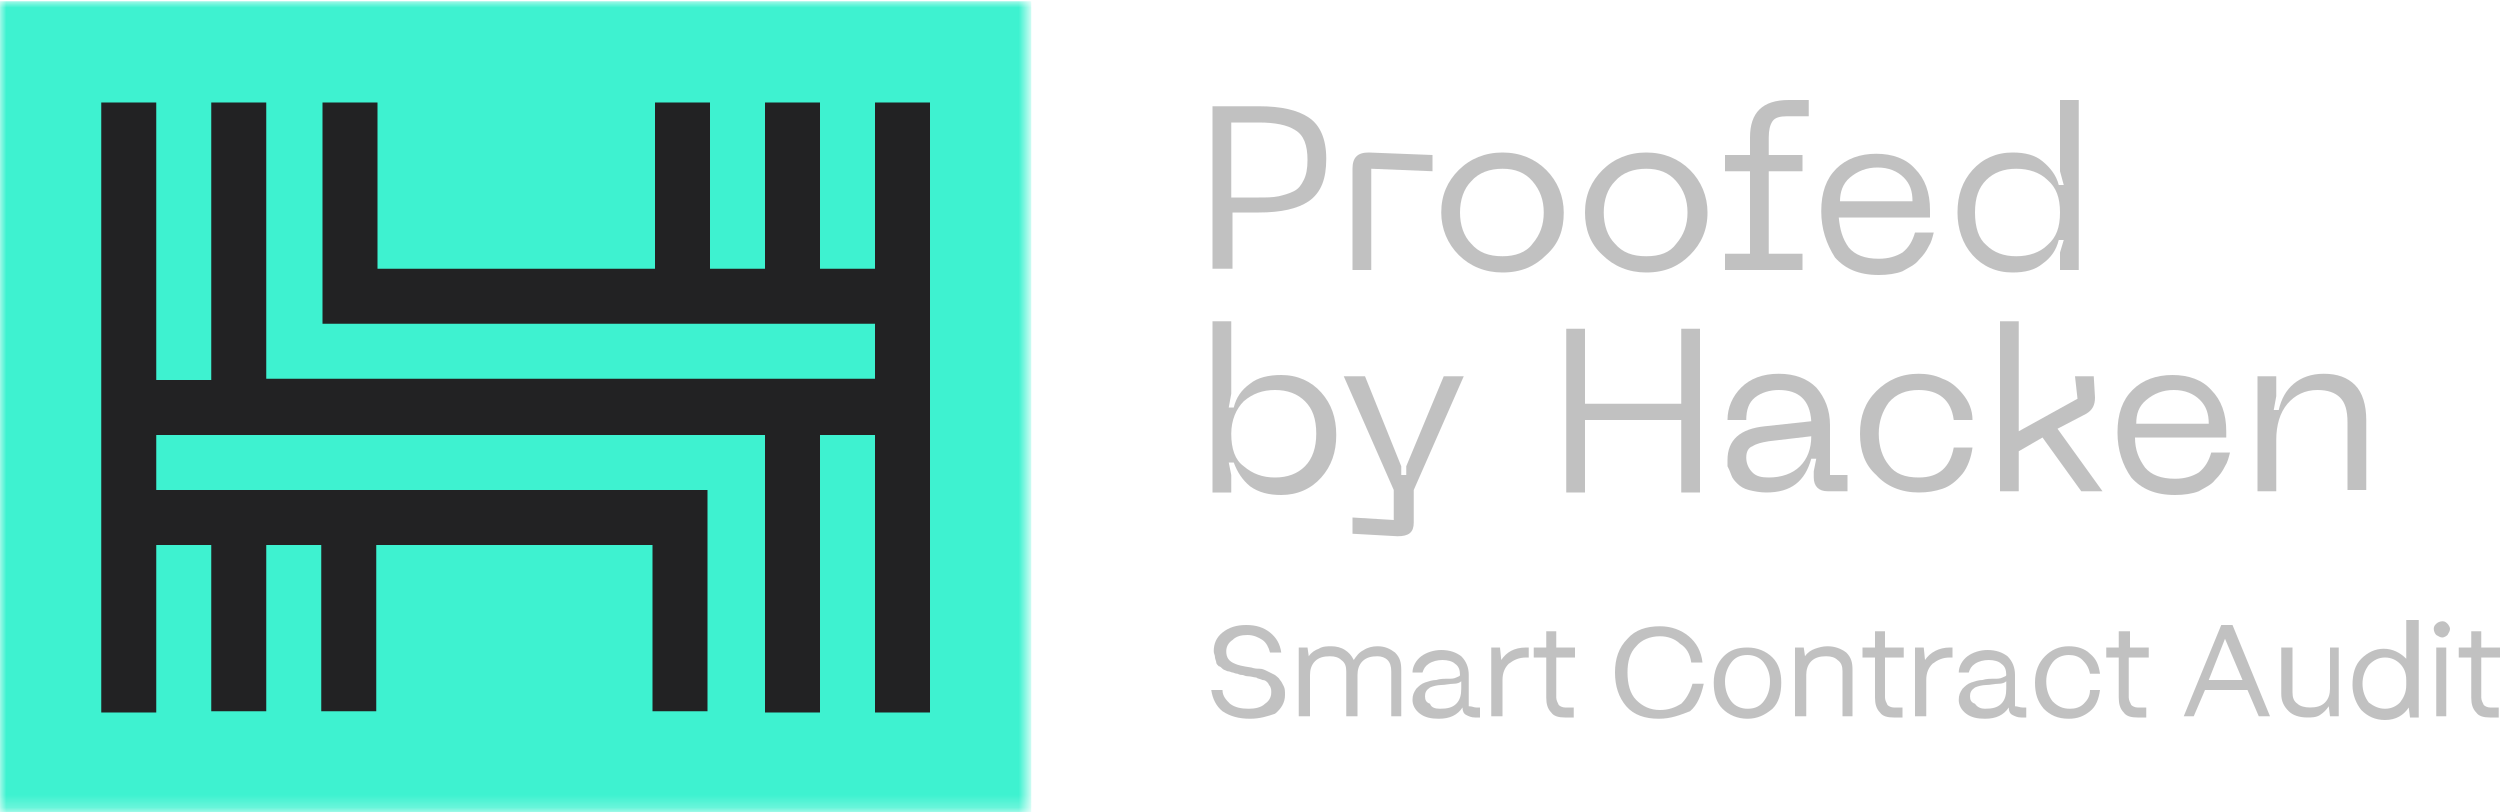 <?xml version="1.0" encoding="utf-8"?>
<!-- Generator: Adobe Illustrator 27.3.1, SVG Export Plug-In . SVG Version: 6.00 Build 0)  -->
<svg version="1.1" id="Layer_1" xmlns="http://www.w3.org/2000/svg" xmlns:xlink="http://www.w3.org/1999/xlink" x="0px" y="0px"
	 viewBox="0 0 200 65" style="enable-background:new 0 0 200 65;" xml:space="preserve">
<style type="text/css">
	.st0{fill:#FFFFFF;filter:url(#Adobe_OpacityMaskFilter);}
	.st1{mask:url(#mask0_812_3445_00000115485888459776163710000009562580374623726263_);}
	.st2{fill:#3EF2D0;}
	.st3{fill:#222223;}
	.st4{fill:#C1C1C1;}
</style>
<defs>
	<filter id="Adobe_OpacityMaskFilter" filterUnits="userSpaceOnUse" x="0" y="0.1" width="82.5" height="64.9">
		<feColorMatrix  type="matrix" values="1 0 0 0 0  0 1 0 0 0  0 0 1 0 0  0 0 0 1 0"/>
	</filter>
</defs>
<mask maskUnits="userSpaceOnUse" x="0" y="0.1" width="82.5" height="64.9" id="mask0_812_3445_00000115485888459776163710000009562580374623726263_">
	<path class="st0" d="M82.5,0.1H0V65h82.5V0.1z"/>
</mask>
<g class="st1">
	<path class="st2" d="M82.5,0.1H0V65h82.5V0.1z"/>
	<path class="st3" d="M70,8.2v13.3h-4.4V8.2h-4.4v13.3h-4.4V8.2h-4.4v13.3H30.2V8.2h-4.4v13.3v4.4H70v4.4h-4.4h-4.4H21.3V8.2h-4.4
		v22.2h-4.4V8.2H8.1v22.2v4.4v22.2h4.4V43.6h4.4v13.3h4.4V43.6h4.4v13.3h4.4V43.6h22.1v13.3h4.4V43.6v-4.4H21.3h-4.4h-4.4v-4.4h4.4
		h4.4h39.9v22.2h4.4V34.8H70v22.2h4.4V34.8v-4.4v-4.4v-4.4V8.2H70z"/>
</g>
<path class="st4" d="M100.7,8.5c1.8,0,3.1,0.3,4,0.9c0.9,0.6,1.4,1.7,1.4,3.3c0,1.6-0.4,2.7-1.4,3.4c-0.9,0.6-2.2,0.9-4,0.9h-2.1
	v4.5H97V8.5H100.7z M100.7,15.8c0.6,0,1.1,0,1.6-0.1c0.4-0.1,0.8-0.2,1.2-0.4c0.4-0.2,0.6-0.5,0.8-0.9c0.2-0.4,0.3-0.9,0.3-1.6
	c0-1.2-0.3-2-1-2.4c-0.6-0.4-1.6-0.6-2.9-0.6h-2.2v6H100.7z"/>
<path class="st4" d="M108.2,21.6v-8.1c0-0.9,0.4-1.3,1.3-1.3l5.1,0.2v1.3l-4.9-0.2v8.1H108.2z"/>
<path class="st4" d="M115.3,17c0-1.4,0.5-2.5,1.4-3.4c0.9-0.9,2.1-1.4,3.5-1.4c1.4,0,2.6,0.5,3.5,1.4c0.9,0.9,1.4,2.1,1.4,3.4
	c0,1.4-0.4,2.5-1.4,3.4c-0.9,0.9-2,1.4-3.5,1.4c-1.4,0-2.6-0.5-3.5-1.4C115.8,19.5,115.3,18.3,115.3,17z M116.8,17
	c0,1,0.3,1.9,0.9,2.5c0.6,0.7,1.4,1,2.5,1c1,0,1.9-0.3,2.4-1c0.6-0.7,0.9-1.5,0.9-2.5c0-1-0.3-1.8-0.9-2.5c-0.6-0.7-1.4-1-2.4-1
	c-1,0-1.9,0.3-2.5,1C117.1,15.1,116.8,16,116.8,17z"/>
<path class="st4" d="M126.8,17c0-1.4,0.5-2.5,1.4-3.4c0.9-0.9,2.1-1.4,3.5-1.4c1.4,0,2.6,0.5,3.5,1.4c0.9,0.9,1.4,2.1,1.4,3.4
	c0,1.4-0.5,2.5-1.4,3.4c-0.9,0.9-2,1.4-3.5,1.4c-1.4,0-2.6-0.5-3.5-1.4C127.2,19.5,126.8,18.3,126.8,17z M128.3,17
	c0,1,0.3,1.9,0.9,2.5c0.6,0.7,1.4,1,2.5,1c1.1,0,1.9-0.3,2.4-1c0.6-0.7,0.9-1.5,0.9-2.5c0-1-0.3-1.8-0.9-2.5c-0.6-0.7-1.4-1-2.4-1
	c-1,0-1.9,0.3-2.5,1C128.6,15.1,128.3,16,128.3,17z"/>
<path class="st4" d="M143,9.3c-0.6,0-1,0.1-1.2,0.4c-0.2,0.3-0.3,0.7-0.3,1.3v1.4h2.7v1.3h-2.7v6.6h2.7v1.3h-6.2v-1.3h2v-6.6h-2
	v-1.3h2V11c0-2,1-3,3.1-3h1.6v1.3H143z"/>
<path class="st4" d="M145.7,16.9c0-1.5,0.4-2.6,1.2-3.4c0.8-0.8,1.9-1.2,3.2-1.2c1.3,0,2.4,0.4,3.1,1.2c0.8,0.8,1.2,1.9,1.2,3.3v0.6
	h-7.3c0.1,1,0.3,1.7,0.8,2.4c0.5,0.6,1.3,0.9,2.4,0.9c0.8,0,1.4-0.2,1.9-0.5c0.5-0.4,0.8-0.9,1-1.6h1.5c-0.1,0.4-0.2,0.8-0.4,1.1
	c-0.2,0.4-0.4,0.7-0.8,1.1c-0.3,0.4-0.8,0.6-1.3,0.9c-0.5,0.2-1.2,0.3-1.9,0.3c-1.6,0-2.7-0.5-3.5-1.4
	C146.1,19.5,145.7,18.3,145.7,16.9z M147.2,16.1h5.8c0-0.8-0.2-1.4-0.7-1.9c-0.5-0.5-1.2-0.8-2.1-0.8c-0.9,0-1.6,0.3-2.2,0.8
	C147.4,14.7,147.2,15.4,147.2,16.1z"/>
<path class="st4" d="M166.3,21.6h-1.5v-1.4l0.3-1h-0.4c-0.2,0.8-0.6,1.4-1.3,1.9c-0.6,0.5-1.4,0.7-2.4,0.7c-1.3,0-2.4-0.5-3.2-1.4
	c-0.8-0.9-1.2-2.1-1.2-3.4c0-1.4,0.4-2.5,1.2-3.4c0.8-0.9,1.9-1.4,3.2-1.4c1,0,1.8,0.2,2.4,0.7c0.6,0.5,1.1,1.1,1.3,1.9h0.4
	l-0.3-1.1V8h1.5V21.6z M164.8,17c0-1.2-0.3-2-1-2.6c-0.6-0.6-1.5-0.9-2.5-0.9c-1,0-1.8,0.3-2.4,0.9c-0.6,0.6-0.9,1.4-0.9,2.6
	s0.3,2.1,0.9,2.6c0.6,0.6,1.4,0.9,2.4,0.9c1,0,1.9-0.3,2.5-0.9C164.5,19,164.8,18.2,164.8,17z"/>
<path class="st4" d="M97,39.3V25.7h1.5v5.8l-0.2,1.1h0.4c0.2-0.8,0.6-1.4,1.3-1.9c0.6-0.5,1.5-0.7,2.5-0.7c1.3,0,2.4,0.5,3.2,1.4
	c0.8,0.9,1.2,2,1.2,3.4c0,1.4-0.4,2.5-1.2,3.4c-0.8,0.9-1.9,1.4-3.2,1.4c-1,0-1.8-0.2-2.5-0.7c-0.6-0.5-1-1.1-1.3-1.9h-0.4l0.2,1
	v1.4H97z M98.5,34.7c0,1.2,0.3,2.1,1,2.6c0.7,0.6,1.5,0.9,2.5,0.9c1,0,1.8-0.3,2.4-0.9c0.6-0.6,0.9-1.5,0.9-2.6c0-1.2-0.3-2-0.9-2.6
	c-0.6-0.6-1.4-0.9-2.4-0.9c-1,0-1.8,0.3-2.5,0.9C98.9,32.7,98.5,33.6,98.5,34.7z"/>
<path class="st4" d="M115.5,30.1h1.6l-4,9.1v2.6c0,0.8-0.4,1.1-1.3,1.1l-3.6-0.2v-1.3l3.3,0.2v-2.4l-4-9.1h1.7l2.9,7.2V38h0.4v-0.7
	L115.5,30.1z"/>
<path class="st4" d="M134.5,26.3h1.5v13.1h-1.5v-5.8h-7.7v5.8h-1.5V26.3h1.5v6h7.7V26.3z"/>
<path class="st4" d="M100,57.5c-0.9,0-1.6-0.2-2.2-0.6c-0.5-0.4-0.8-1-0.9-1.7h0.9c0,0.5,0.3,0.8,0.6,1.1c0.4,0.3,0.9,0.4,1.5,0.4
	c0.5,0,1-0.1,1.3-0.4c0.3-0.2,0.5-0.5,0.5-0.9c0-0.2,0-0.3-0.1-0.5c-0.1-0.1-0.1-0.2-0.2-0.3c-0.1-0.1-0.2-0.2-0.4-0.2
	c-0.2-0.1-0.4-0.1-0.5-0.2c-0.2,0-0.4-0.1-0.7-0.1c-0.2,0-0.3-0.1-0.4-0.1c-0.1,0-0.2,0-0.4-0.1c-0.2,0-0.3-0.1-0.4-0.1
	c-0.1,0-0.2-0.1-0.4-0.1c-0.2-0.1-0.3-0.1-0.4-0.2c-0.1-0.1-0.2-0.2-0.3-0.2c-0.1-0.1-0.2-0.2-0.2-0.3c0-0.1-0.1-0.3-0.1-0.4
	c0-0.2-0.1-0.3-0.1-0.5c0-0.6,0.2-1.1,0.7-1.5c0.5-0.4,1.1-0.6,1.9-0.6c0.8,0,1.4,0.2,1.9,0.6c0.5,0.4,0.8,0.9,0.9,1.6h-0.9
	c-0.1-0.4-0.3-0.8-0.6-1c-0.3-0.2-0.7-0.4-1.2-0.4c-0.5,0-0.9,0.1-1.2,0.4c-0.3,0.2-0.5,0.5-0.5,0.9c0,0.5,0.2,0.8,0.7,1
	c0.2,0.1,0.6,0.2,1.3,0.3c0.3,0.1,0.5,0.1,0.7,0.1c0.2,0,0.4,0.1,0.6,0.2c0.2,0.1,0.4,0.2,0.6,0.3c0.1,0.1,0.3,0.2,0.4,0.4
	c0.1,0.1,0.2,0.3,0.3,0.5c0.1,0.2,0.1,0.4,0.1,0.7c0,0.6-0.3,1.1-0.8,1.5C101.4,57.3,100.8,57.5,100,57.5z"/>
<path class="st4" d="M110.2,51.7c0.6,0,1,0.2,1.4,0.5c0.4,0.4,0.5,0.8,0.5,1.4v3.7h-0.8v-3.6c0-0.4-0.1-0.7-0.3-0.9
	c-0.2-0.2-0.5-0.3-0.8-0.3c-0.5,0-0.9,0.1-1.2,0.4c-0.3,0.3-0.4,0.7-0.4,1.1v3.3h-0.9v-3.6c0-0.4-0.1-0.7-0.4-0.9
	c-0.2-0.2-0.5-0.3-0.9-0.3c-0.5,0-0.9,0.1-1.2,0.4c-0.3,0.3-0.4,0.7-0.4,1.1v3.3h-0.9v-5.5h0.7l0.1,0.7c0.2-0.3,0.5-0.5,0.8-0.6
	c0.3-0.2,0.7-0.2,1-0.2c0.4,0,0.8,0.1,1.1,0.3c0.3,0.2,0.5,0.4,0.7,0.8c0.2-0.3,0.4-0.6,0.8-0.8C109.4,51.8,109.8,51.7,110.2,51.7z"
	/>
<path class="st4" d="M118.1,56.6h0.3v0.8H118c-0.3,0-0.5-0.1-0.7-0.2c-0.2-0.1-0.3-0.3-0.3-0.6v0c-0.4,0.6-1,0.9-1.9,0.9
	c-0.6,0-1.1-0.1-1.5-0.4c-0.4-0.3-0.6-0.7-0.6-1.1c0-0.4,0.1-0.6,0.3-0.9c0.2-0.2,0.4-0.4,0.7-0.5c0.3-0.1,0.6-0.2,0.9-0.2
	c0.3-0.1,0.6-0.1,0.9-0.1c0.3,0,0.5,0,0.7-0.1c0.2-0.1,0.3-0.1,0.3-0.2c0-0.4-0.1-0.7-0.4-0.9c-0.2-0.2-0.6-0.3-1-0.3
	c-0.4,0-0.8,0.1-1.1,0.3c-0.3,0.2-0.4,0.4-0.5,0.7h-0.8c0-0.5,0.3-1,0.7-1.3c0.4-0.3,1-0.5,1.6-0.5c0.7,0,1.2,0.2,1.6,0.5
	c0.4,0.4,0.6,0.9,0.6,1.5v2.5C117.8,56.5,117.9,56.6,118.1,56.6z M115.2,56.7c0.6,0,1-0.1,1.3-0.4c0.3-0.3,0.4-0.7,0.4-1.2v-0.6
	c-0.1,0.1-0.3,0.2-0.6,0.2c-0.3,0-0.7,0.1-1,0.1c-0.3,0-0.7,0.1-0.9,0.2c-0.3,0.2-0.4,0.4-0.4,0.7c0,0.3,0.1,0.5,0.4,0.6
	C114.5,56.6,114.8,56.7,115.2,56.7z"/>
<path class="st4" d="M122.1,51.8h0.2v0.8h-0.2c-0.6,0-1,0.2-1.4,0.5c-0.3,0.3-0.5,0.7-0.5,1.3v2.9h-0.9v-5.5h0.7l0.1,1
	C120.5,52.2,121.1,51.8,122.1,51.8z"/>
<path class="st4" d="M126,52.6h-1.5v3.2c0,0.2,0.1,0.4,0.2,0.6c0.1,0.1,0.3,0.2,0.5,0.2h0.7v0.8h-0.7c-0.5,0-0.9-0.1-1.1-0.4
	c-0.3-0.3-0.4-0.7-0.4-1.2v-3.2h-1v-0.8h1v-1.3h0.8v1.3h1.5V52.6z"/>
<path class="st4" d="M132.7,57.5c-1.1,0-2-0.3-2.6-1c-0.6-0.7-0.9-1.6-0.9-2.7c0-1.1,0.3-2,1-2.7c0.6-0.7,1.5-1,2.6-1
	c0.9,0,1.7,0.3,2.3,0.8c0.6,0.5,1,1.2,1.1,2.1h-0.9c-0.1-0.7-0.4-1.2-0.9-1.5c-0.4-0.4-1-0.6-1.6-0.6c-0.8,0-1.5,0.3-1.9,0.8
	c-0.5,0.5-0.7,1.2-0.7,2.1c0,0.9,0.2,1.7,0.7,2.2c0.5,0.5,1.1,0.8,1.9,0.8c0.7,0,1.2-0.2,1.7-0.5c0.4-0.4,0.7-0.9,0.9-1.6h0.9
	c-0.2,0.9-0.5,1.7-1.1,2.2C134.4,57.2,133.7,57.5,132.7,57.5z"/>
<path class="st4" d="M139.8,57.5c-0.8,0-1.5-0.3-2-0.8c-0.5-0.5-0.7-1.2-0.7-2.1c0-0.9,0.3-1.6,0.8-2.1c0.5-0.5,1.1-0.7,1.9-0.7
	c0.8,0,1.5,0.3,2,0.8c0.5,0.5,0.7,1.2,0.7,2c0,0.9-0.2,1.6-0.7,2.1C141.2,57.2,140.6,57.5,139.8,57.5z M139.8,56.7
	c0.6,0,1-0.2,1.3-0.6c0.3-0.4,0.5-0.9,0.5-1.6c0-0.6-0.2-1.1-0.5-1.5c-0.3-0.4-0.8-0.6-1.3-0.6c-0.6,0-1,0.2-1.3,0.6
	c-0.3,0.4-0.5,0.9-0.5,1.5c0,0.7,0.2,1.2,0.5,1.6C138.8,56.5,139.3,56.7,139.8,56.7z"/>
<path class="st4" d="M146.2,51.7c0.6,0,1.1,0.2,1.5,0.5c0.4,0.4,0.5,0.8,0.5,1.4v3.7h-0.8v-3.6c0-0.4-0.1-0.7-0.4-0.9
	c-0.2-0.2-0.5-0.3-0.9-0.3c-0.5,0-0.9,0.1-1.2,0.4c-0.3,0.3-0.4,0.7-0.4,1.1v3.3h-0.9v-5.5h0.7l0.1,0.7c0.2-0.3,0.5-0.5,0.8-0.6
	C145.5,51.8,145.8,51.7,146.2,51.7z"/>
<path class="st4" d="M152.3,52.6h-1.5v3.2c0,0.2,0.1,0.4,0.2,0.6c0.1,0.1,0.3,0.2,0.5,0.2h0.7v0.8h-0.7c-0.5,0-0.9-0.1-1.1-0.4
	c-0.3-0.3-0.4-0.7-0.4-1.2v-3.2h-1v-0.8h1v-1.3h0.8v1.3h1.5V52.6z"/>
<path class="st4" d="M156,51.8h0.2v0.8H156c-0.6,0-1,0.2-1.4,0.5c-0.3,0.3-0.5,0.7-0.5,1.3v2.9h-0.9v-5.5h0.7l0.1,1
	C154.4,52.2,155.1,51.8,156,51.8z"/>
<path class="st4" d="M161.8,56.6h0.3v0.8h-0.4c-0.3,0-0.5-0.1-0.7-0.2c-0.2-0.1-0.3-0.3-0.3-0.6v0c-0.4,0.6-1,0.9-1.9,0.9
	c-0.6,0-1.1-0.1-1.5-0.4c-0.4-0.3-0.6-0.7-0.6-1.1c0-0.4,0.1-0.6,0.3-0.9c0.2-0.2,0.4-0.4,0.7-0.5c0.3-0.1,0.6-0.2,0.9-0.2
	c0.3-0.1,0.6-0.1,0.9-0.1c0.3,0,0.5,0,0.7-0.1c0.2-0.1,0.3-0.1,0.3-0.2c0-0.4-0.1-0.7-0.4-0.9c-0.2-0.2-0.6-0.3-1-0.3
	c-0.4,0-0.8,0.1-1.1,0.3c-0.3,0.2-0.4,0.4-0.5,0.7h-0.8c0-0.5,0.3-1,0.7-1.3c0.4-0.3,1-0.5,1.6-0.5c0.7,0,1.2,0.2,1.6,0.5
	c0.4,0.4,0.6,0.9,0.6,1.5v2.5C161.4,56.5,161.6,56.6,161.8,56.6z M158.8,56.7c0.6,0,1-0.1,1.3-0.4c0.3-0.3,0.4-0.7,0.4-1.2v-0.6
	c-0.1,0.1-0.3,0.2-0.6,0.2c-0.3,0-0.7,0.1-1,0.1c-0.3,0-0.7,0.1-0.9,0.2c-0.3,0.2-0.4,0.4-0.4,0.7c0,0.3,0.1,0.5,0.4,0.6
	C158.2,56.6,158.5,56.7,158.8,56.7z"/>
<path class="st4" d="M165.5,57.5c-0.9,0-1.5-0.3-2-0.8c-0.5-0.6-0.7-1.2-0.7-2.1c0-0.9,0.3-1.6,0.8-2.1c0.5-0.5,1.1-0.8,1.9-0.8
	c0.7,0,1.3,0.2,1.7,0.6c0.5,0.4,0.7,0.9,0.8,1.6h-0.8c-0.1-0.5-0.3-0.8-0.6-1.1c-0.3-0.3-0.7-0.4-1.1-0.4c-0.5,0-1,0.2-1.3,0.6
	c-0.3,0.4-0.5,0.9-0.5,1.5c0,0.7,0.2,1.2,0.5,1.6c0.4,0.4,0.8,0.6,1.4,0.6c0.4,0,0.8-0.1,1.1-0.4c0.3-0.3,0.5-0.6,0.5-1.1h0.8
	c-0.1,0.7-0.3,1.3-0.8,1.7C166.7,57.3,166.2,57.5,165.5,57.5z"/>
<path class="st4" d="M171.8,52.6h-1.5v3.2c0,0.2,0.1,0.4,0.2,0.6c0.1,0.1,0.3,0.2,0.5,0.2h0.7v0.8H171c-0.5,0-0.9-0.1-1.1-0.4
	c-0.3-0.3-0.4-0.7-0.4-1.2v-3.2h-1v-0.8h1v-1.3h0.9v1.3h1.5V52.6z"/>
<path class="st4" d="M180.7,57.3l-0.9-2.1h-3.4l-0.9,2.1h-0.8l3-7.3h0.9l3,7.3H180.7z M176.7,54.4h2.7l-1.4-3.3L176.7,54.4z"/>
<path class="st4" d="M186.2,51.8h0.9v5.5h-0.7l-0.1-0.8c-0.2,0.3-0.4,0.5-0.7,0.7c-0.3,0.2-0.7,0.2-1,0.2c-0.7,0-1.2-0.2-1.5-0.5
	c-0.4-0.4-0.6-0.8-0.6-1.4v-3.7h0.9v3.6c0,0.4,0.1,0.7,0.4,0.9c0.2,0.2,0.6,0.3,1,0.3c0.5,0,0.9-0.1,1.2-0.4
	c0.3-0.3,0.4-0.7,0.4-1.1V51.8z"/>
<path class="st4" d="M192.6,49.6h0.9v7.8h-0.7l-0.1-0.8c-0.4,0.6-1,1-1.9,1c-0.8,0-1.4-0.3-1.9-0.8c-0.4-0.5-0.7-1.2-0.7-2
	c0-0.9,0.2-1.6,0.7-2.1c0.5-0.5,1.1-0.8,1.8-0.8c0.7,0,1.3,0.3,1.8,0.8V49.6z M190.8,56.7c0.5,0,0.9-0.2,1.2-0.5
	c0.3-0.4,0.5-0.8,0.5-1.4l0-0.2l0-0.2c0-0.6-0.2-1-0.5-1.3c-0.3-0.3-0.7-0.5-1.2-0.5c-0.5,0-0.9,0.2-1.3,0.6
	c-0.3,0.4-0.5,0.9-0.5,1.5c0,0.6,0.2,1.1,0.5,1.5C189.9,56.5,190.3,56.7,190.8,56.7z"/>
<path class="st4" d="M195.8,50.8c-0.1,0.1-0.3,0.2-0.4,0.2c-0.2,0-0.3-0.1-0.5-0.2c-0.1-0.1-0.2-0.3-0.2-0.5c0-0.2,0.1-0.3,0.2-0.4
	c0.1-0.1,0.3-0.2,0.5-0.2c0.2,0,0.3,0.1,0.4,0.2c0.1,0.1,0.2,0.3,0.2,0.4C196,50.5,195.9,50.6,195.8,50.8z M194.9,57.3v-5.5h0.8v5.5
	H194.9z"/>
<path class="st4" d="M200,52.6h-1.5v3.2c0,0.2,0.1,0.4,0.2,0.6c0.1,0.1,0.3,0.2,0.5,0.2h0.7v0.8h-0.7c-0.5,0-0.9-0.1-1.1-0.4
	c-0.3-0.3-0.4-0.7-0.4-1.2v-3.2h-1v-0.8h1v-1.3h0.8v1.3h1.5V52.6z"/>
<path class="st4" d="M138.2,36.8c0-1.6,1-2.5,3-2.7l3.7-0.4c-0.1-1.7-1-2.5-2.6-2.5c-0.7,0-1.4,0.2-1.9,0.6c-0.5,0.4-0.7,1-0.7,1.8
	h-1.5c0-1,0.4-1.9,1.1-2.6c0.7-0.7,1.7-1.1,3-1.1c1.3,0,2.3,0.4,3,1.1c0.7,0.8,1.1,1.8,1.1,3V38h1.4v1.3h-1.6
	c-0.7,0-1.1-0.4-1.1-1.1v-0.5l0.2-1h-0.4c-0.5,1.8-1.6,2.7-3.6,2.7c-0.5,0-1-0.1-1.4-0.2c-0.4-0.1-0.7-0.3-0.9-0.5
	c-0.2-0.2-0.4-0.4-0.5-0.7c-0.1-0.3-0.2-0.5-0.3-0.7C138.2,37.2,138.2,37,138.2,36.8z M139.7,36.6c0,0.5,0.2,0.9,0.5,1.2
	s0.7,0.4,1.3,0.4c1,0,1.9-0.3,2.5-0.9c0.6-0.6,0.9-1.4,0.9-2.4l-3.4,0.4c-0.6,0.1-1,0.2-1.3,0.4C139.9,35.8,139.7,36.1,139.7,36.6z"
	/>
<path class="st4" d="M148.8,34.7c0-1.4,0.4-2.5,1.3-3.4c0.9-0.9,2-1.4,3.4-1.4c0.6,0,1.3,0.1,1.9,0.4c0.6,0.2,1.1,0.6,1.6,1.2
	c0.5,0.6,0.8,1.3,0.8,2.1h-1.5c-0.2-1.6-1.2-2.4-2.8-2.4c-1,0-1.8,0.3-2.4,1c-0.5,0.7-0.8,1.5-0.8,2.5c0,1,0.3,1.9,0.8,2.5
	c0.5,0.7,1.3,1,2.4,1c1.6,0,2.5-0.8,2.8-2.4h1.5c-0.1,0.8-0.4,1.6-0.8,2.1c-0.5,0.6-1,1-1.6,1.2c-0.6,0.2-1.2,0.3-1.9,0.3
	c-1.4,0-2.6-0.5-3.4-1.4C149.2,37.2,148.8,36.1,148.8,34.7z"/>
<path class="st4" d="M166.5,39.3l-3.1-4.3l-1.9,1.1v3.2H160V25.7h1.5v8.8l4.7-2.6l-0.2-1.8h1.5l0.1,1.7c0,0.6-0.2,1-0.7,1.3
	l-2.3,1.2l3.6,5H166.5z"/>
<path class="st4" d="M169.4,34.6c0-1.5,0.4-2.6,1.2-3.4c0.8-0.8,1.9-1.2,3.2-1.2c1.3,0,2.4,0.4,3.1,1.2c0.8,0.8,1.2,1.9,1.2,3.3V35
	h-7.3c0,1,0.3,1.7,0.8,2.4c0.5,0.6,1.3,0.9,2.4,0.9c0.8,0,1.4-0.2,1.9-0.5c0.5-0.4,0.8-0.9,1-1.6h1.5c-0.1,0.4-0.2,0.8-0.4,1.1
	c-0.2,0.4-0.4,0.7-0.8,1.1c-0.3,0.4-0.8,0.6-1.3,0.9c-0.5,0.2-1.2,0.3-1.9,0.3c-1.6,0-2.7-0.5-3.5-1.4
	C169.8,37.2,169.4,36,169.4,34.6z M170.9,33.9h5.8c0-0.8-0.2-1.4-0.7-1.9c-0.5-0.5-1.2-0.8-2.1-0.8s-1.6,0.3-2.2,0.8
	C171.1,32.5,170.9,33.1,170.9,33.9z"/>
<path class="st4" d="M185.4,31.2c-1,0-1.8,0.4-2.4,1.1c-0.6,0.7-0.9,1.7-0.9,2.9v4.1h-1.5v-9.2h1.5v1.6l-0.2,1.1h0.4
	c0.2-0.9,0.6-1.6,1.2-2.1c0.6-0.5,1.4-0.8,2.4-0.8c1.1,0,1.9,0.3,2.5,0.9c0.6,0.6,0.9,1.6,0.9,2.8v5.6h-1.5v-5.4c0-1-0.2-1.6-0.6-2
	C186.8,31.4,186.2,31.2,185.4,31.2z"/>
</svg>
